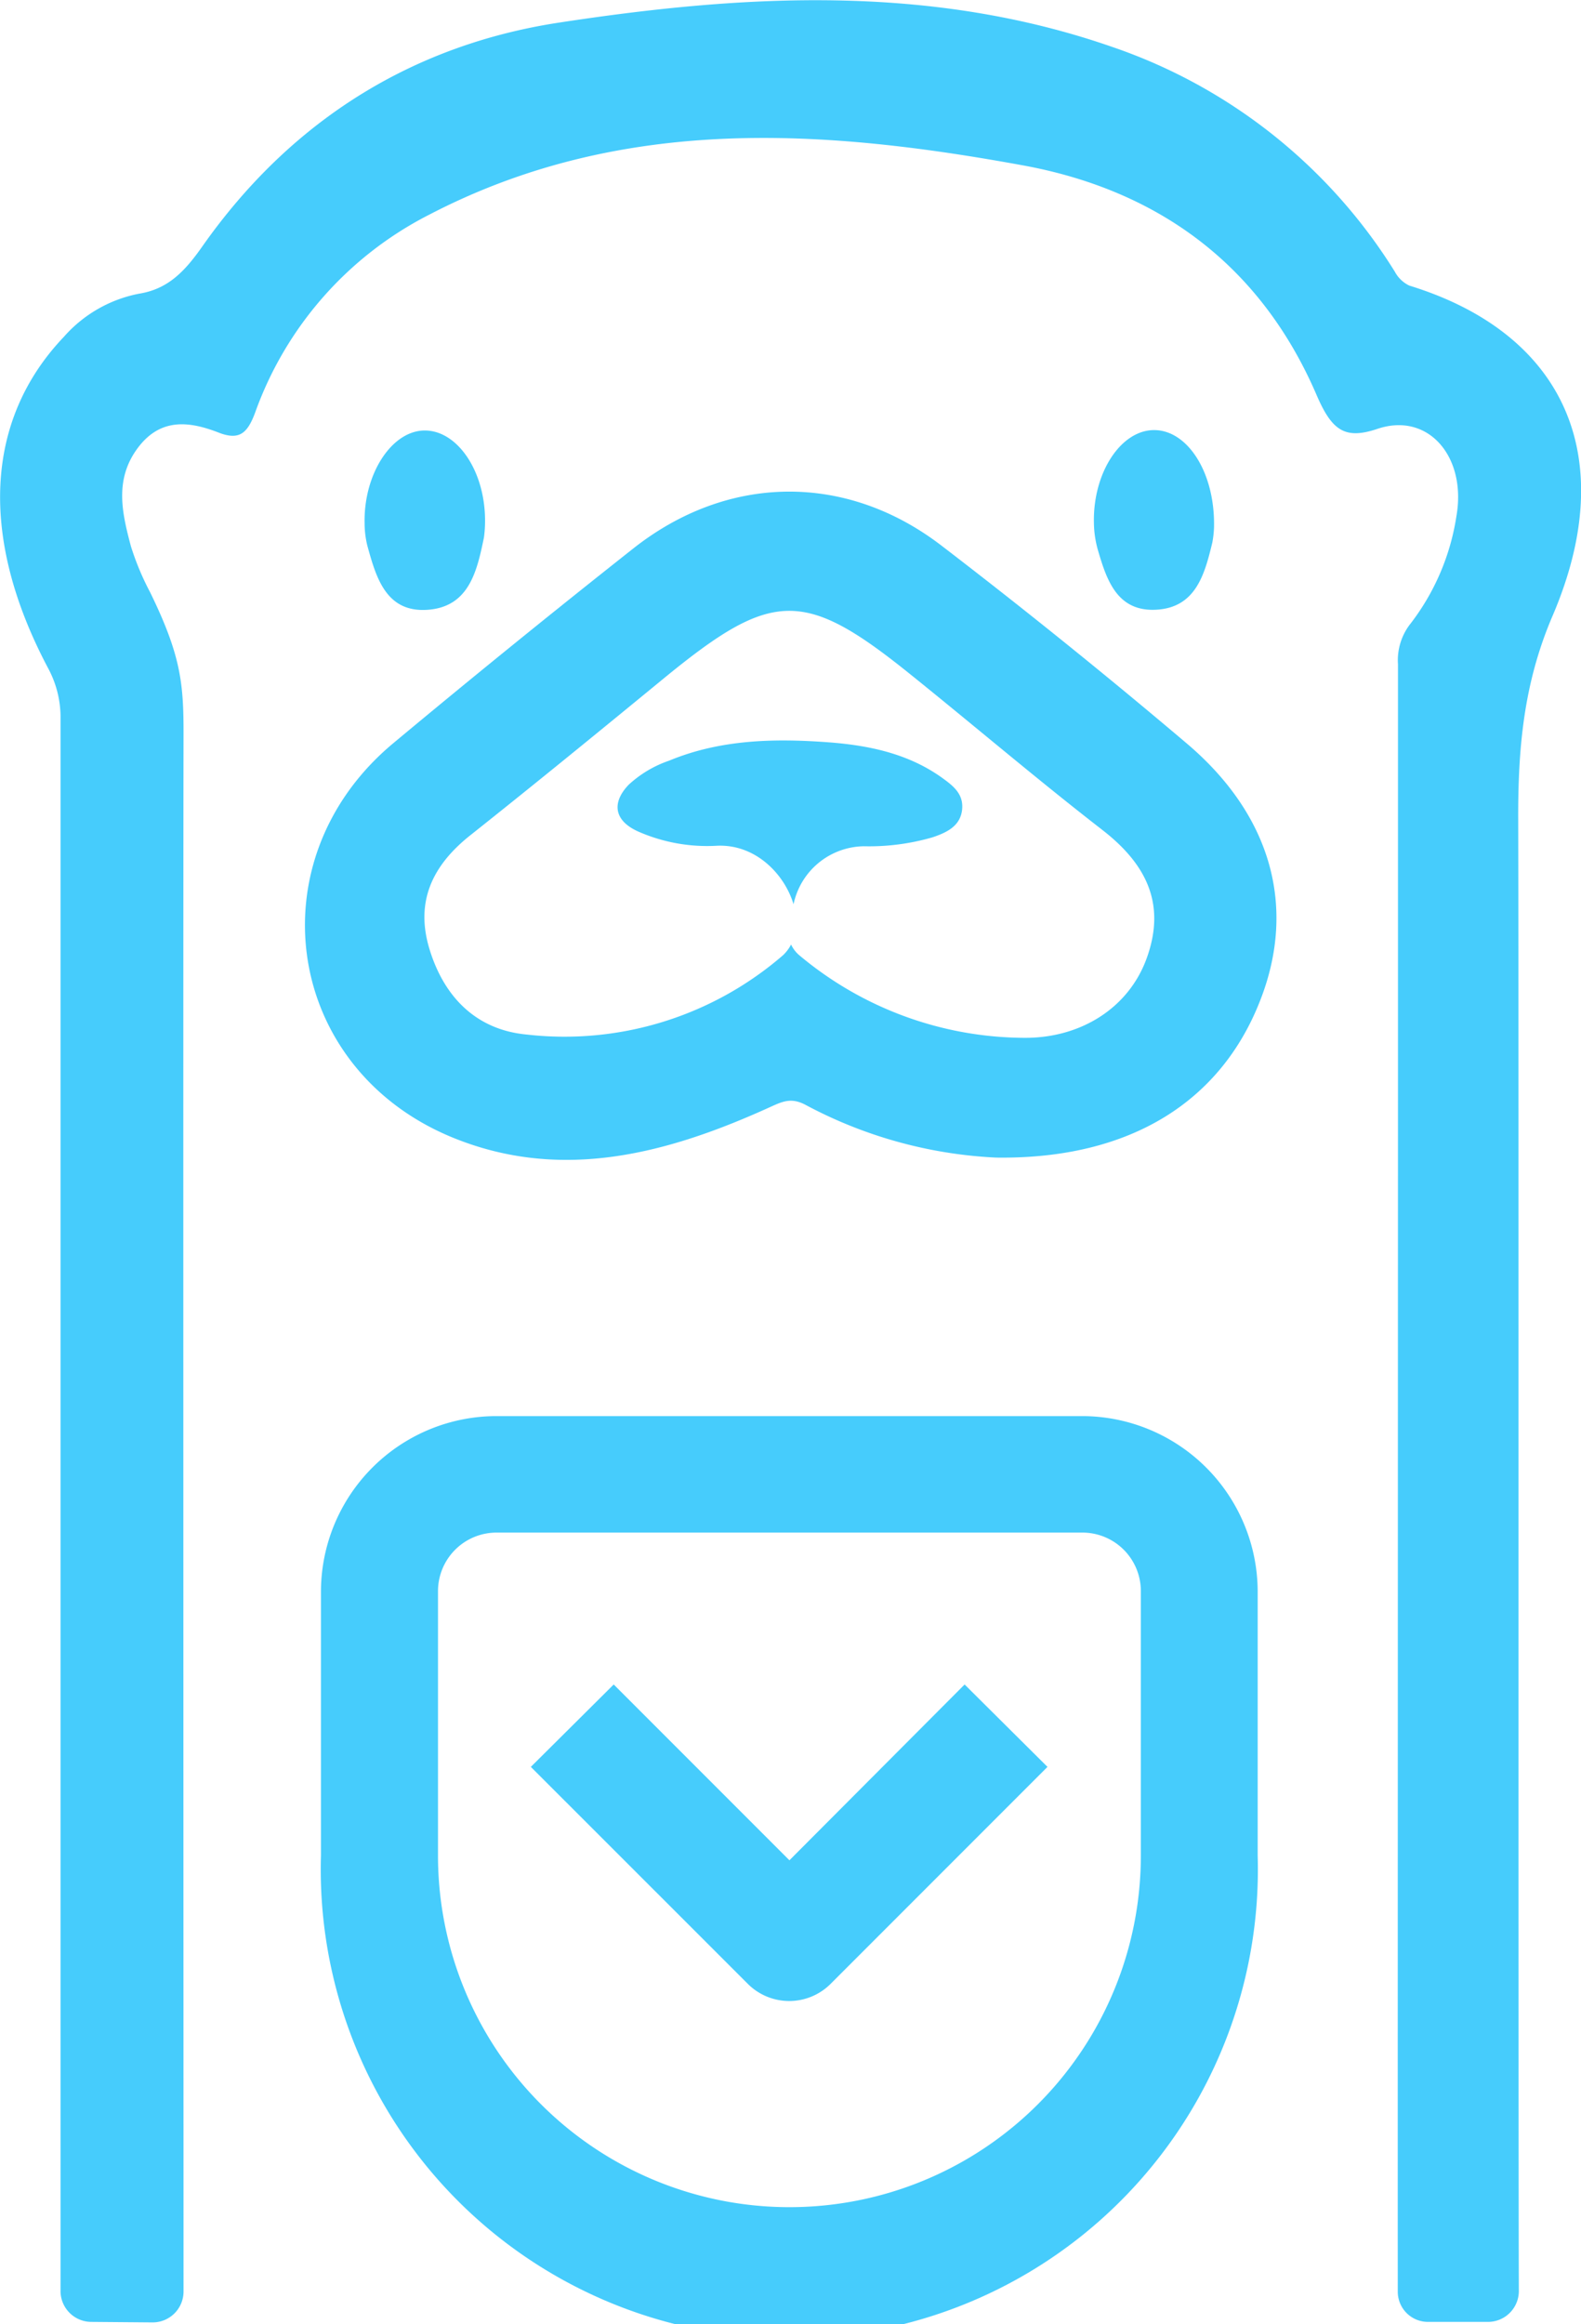 <svg xmlns="http://www.w3.org/2000/svg" viewBox="0 0 153.59 225.66"><defs><style>.cls-1{fill:#46ccfc;}</style></defs><title>logov2</title><g id="Layer_1" data-name="Layer 1"><path class="cls-1" d="M5167.24,6765c0-13.68,0-27.36,0-41a5.73,5.73,0,0,1,1.26-4,22.72,22.72,0,0,0,4.42-10.4c1-5.75-2.74-10.12-7.67-8.46-3.17,1.07-4.43.16-5.91-3.27-5.76-13.38-16.22-20-28.3-22.27-19.54-3.59-39.23-5-58,4.79a34.67,34.67,0,0,0-16.82,19.16c-.74,2-1.52,2.7-3.43,2-2.84-1.12-5.74-1.58-8,1.48s-1.5,6.29-.64,9.52a26.43,26.43,0,0,0,1.87,4.47c3,6.15,3.25,8.86,3.24,13.85-.05,25.13,0,126,0,151.13h0a3,3,0,0,1-3,3l-6-.05a3,3,0,0,1-2.95-3c0-28.15,0-130.45,0-152.57a10.05,10.05,0,0,0-1.18-4.95c-6.76-12.71-6.18-24.18,1.52-32.24a13,13,0,0,1,7.27-4.17c2.78-.44,4.41-2.1,6.12-4.53,8.92-12.71,20.95-19.69,34.67-21.79,18-2.75,36.1-3.8,53.81,2.37a52.14,52.14,0,0,1,27.42,21.82,3.1,3.1,0,0,0,1.4,1.34c15,4.61,20.58,16.56,13.9,32.11-2.82,6.59-3.34,12.89-3.32,19.75.06,22.33,0,120.41.06,142.74h0a3,3,0,0,1-3.05,3.12l-5.72,0h-.05a2.93,2.93,0,0,1-2.94-2.93C5167.21,6857.42,5167.24,6775.12,5167.24,6765Z" transform="translate(-5031.43 -6659.5)"/><path class="cls-1" d="M5149.37,6710.67a9.74,9.74,0,0,1-.17,1.53c-.74,3.06-1.6,6.28-5.42,6.5s-4.84-2.87-5.7-5.82a10.12,10.12,0,0,1-.38-2.62c-.1-4.87,2.62-9,5.85-9S5149.47,6705.35,5149.37,6710.67Z" transform="translate(-5031.43 -6659.5)"/><path class="cls-1" d="M5078.55,6710.26a11.5,11.5,0,0,1-.11,1.45c-.67,3.24-1.44,6.72-5.48,7s-5-3.16-5.85-6.25a9.19,9.19,0,0,1-.26-2.16c-.1-4.8,2.65-9,5.85-9S5078.63,6705.33,5078.55,6710.26Z" transform="translate(-5031.43 -6659.5)"/><path class="cls-1" d="M5122.92,6735c-3.35-2.39-7.27-3.16-11.22-3.44-5.17-.37-10.35-.24-15.27,1.8a11.05,11.05,0,0,0-3.93,2.34c-1.71,1.79-1.38,3.54,1,4.57a16.63,16.63,0,0,0,7.58,1.35c3.75-.17,6.56,2.75,7.44,5.68a7.09,7.09,0,0,1,6.82-5.63,22.16,22.16,0,0,0,6.69-.87c1.33-.45,2.67-1.06,2.86-2.64S5124,6735.78,5122.92,6735Z" transform="translate(-5031.43 -6659.5)"/><path class="cls-1" d="M5146.7,6731.67q-11.65-9.87-23.78-19.17c-9.27-7.13-20.8-7-30,.28q-11.79,9.31-23.34,18.93c-13.51,11.32-10.52,31.56,5.84,38.25,10.63,4.34,20.95,1.53,30.9-3,1.16-.53,2-.89,3.33-.2a43.6,43.6,0,0,0,18.55,5.14c13.17.18,21.9-5.57,25.67-15.3C5157.37,6747.62,5155,6738.69,5146.7,6731.67Zm-3.86,20.84c-1.74,4.86-6.44,7.83-12,7.76a34.23,34.23,0,0,1-21.74-8,3.08,3.08,0,0,1-.82-1.06,3.58,3.58,0,0,1-.25.42,4,4,0,0,1-.52.61,32.44,32.44,0,0,1-24.93,7.71c-4.88-.46-8-3.63-9.42-8.27s.28-8.15,3.95-11.07c6.39-5.07,12.7-10.23,19-15.4,10.36-8.46,13.47-8.52,23.75-.24,6.22,5,12.32,10.2,18.64,15.1C5142.78,6743.38,5144.73,6747.25,5142.84,6752.51Z" transform="translate(-5031.43 -6659.5)"/></g><g id="Layer_2" data-name="Layer 2"><path class="cls-1" d="M5136.57,6797h-56.9a17.06,17.06,0,0,0-17.06,17.07v25.6a45.52,45.52,0,1,0,91,0V6814A17.07,17.07,0,0,0,5136.57,6797Zm5.69,42.67a34.13,34.13,0,0,1-34.14,34.14h0a34.14,34.14,0,0,1-34.14-34.14V6814a5.69,5.69,0,0,1,5.69-5.69h56.9a5.68,5.68,0,0,1,5.69,5.69Z" transform="translate(-5031.43 -6659.5)"/><path class="cls-1" d="M5108.12,6840.13l-17.07-17.07-8.05,8,21.1,21.09a5.69,5.69,0,0,0,8,0h0l21.09-21.09-8.05-8Z" transform="translate(-5031.43 -6659.5)"/></g></svg>
